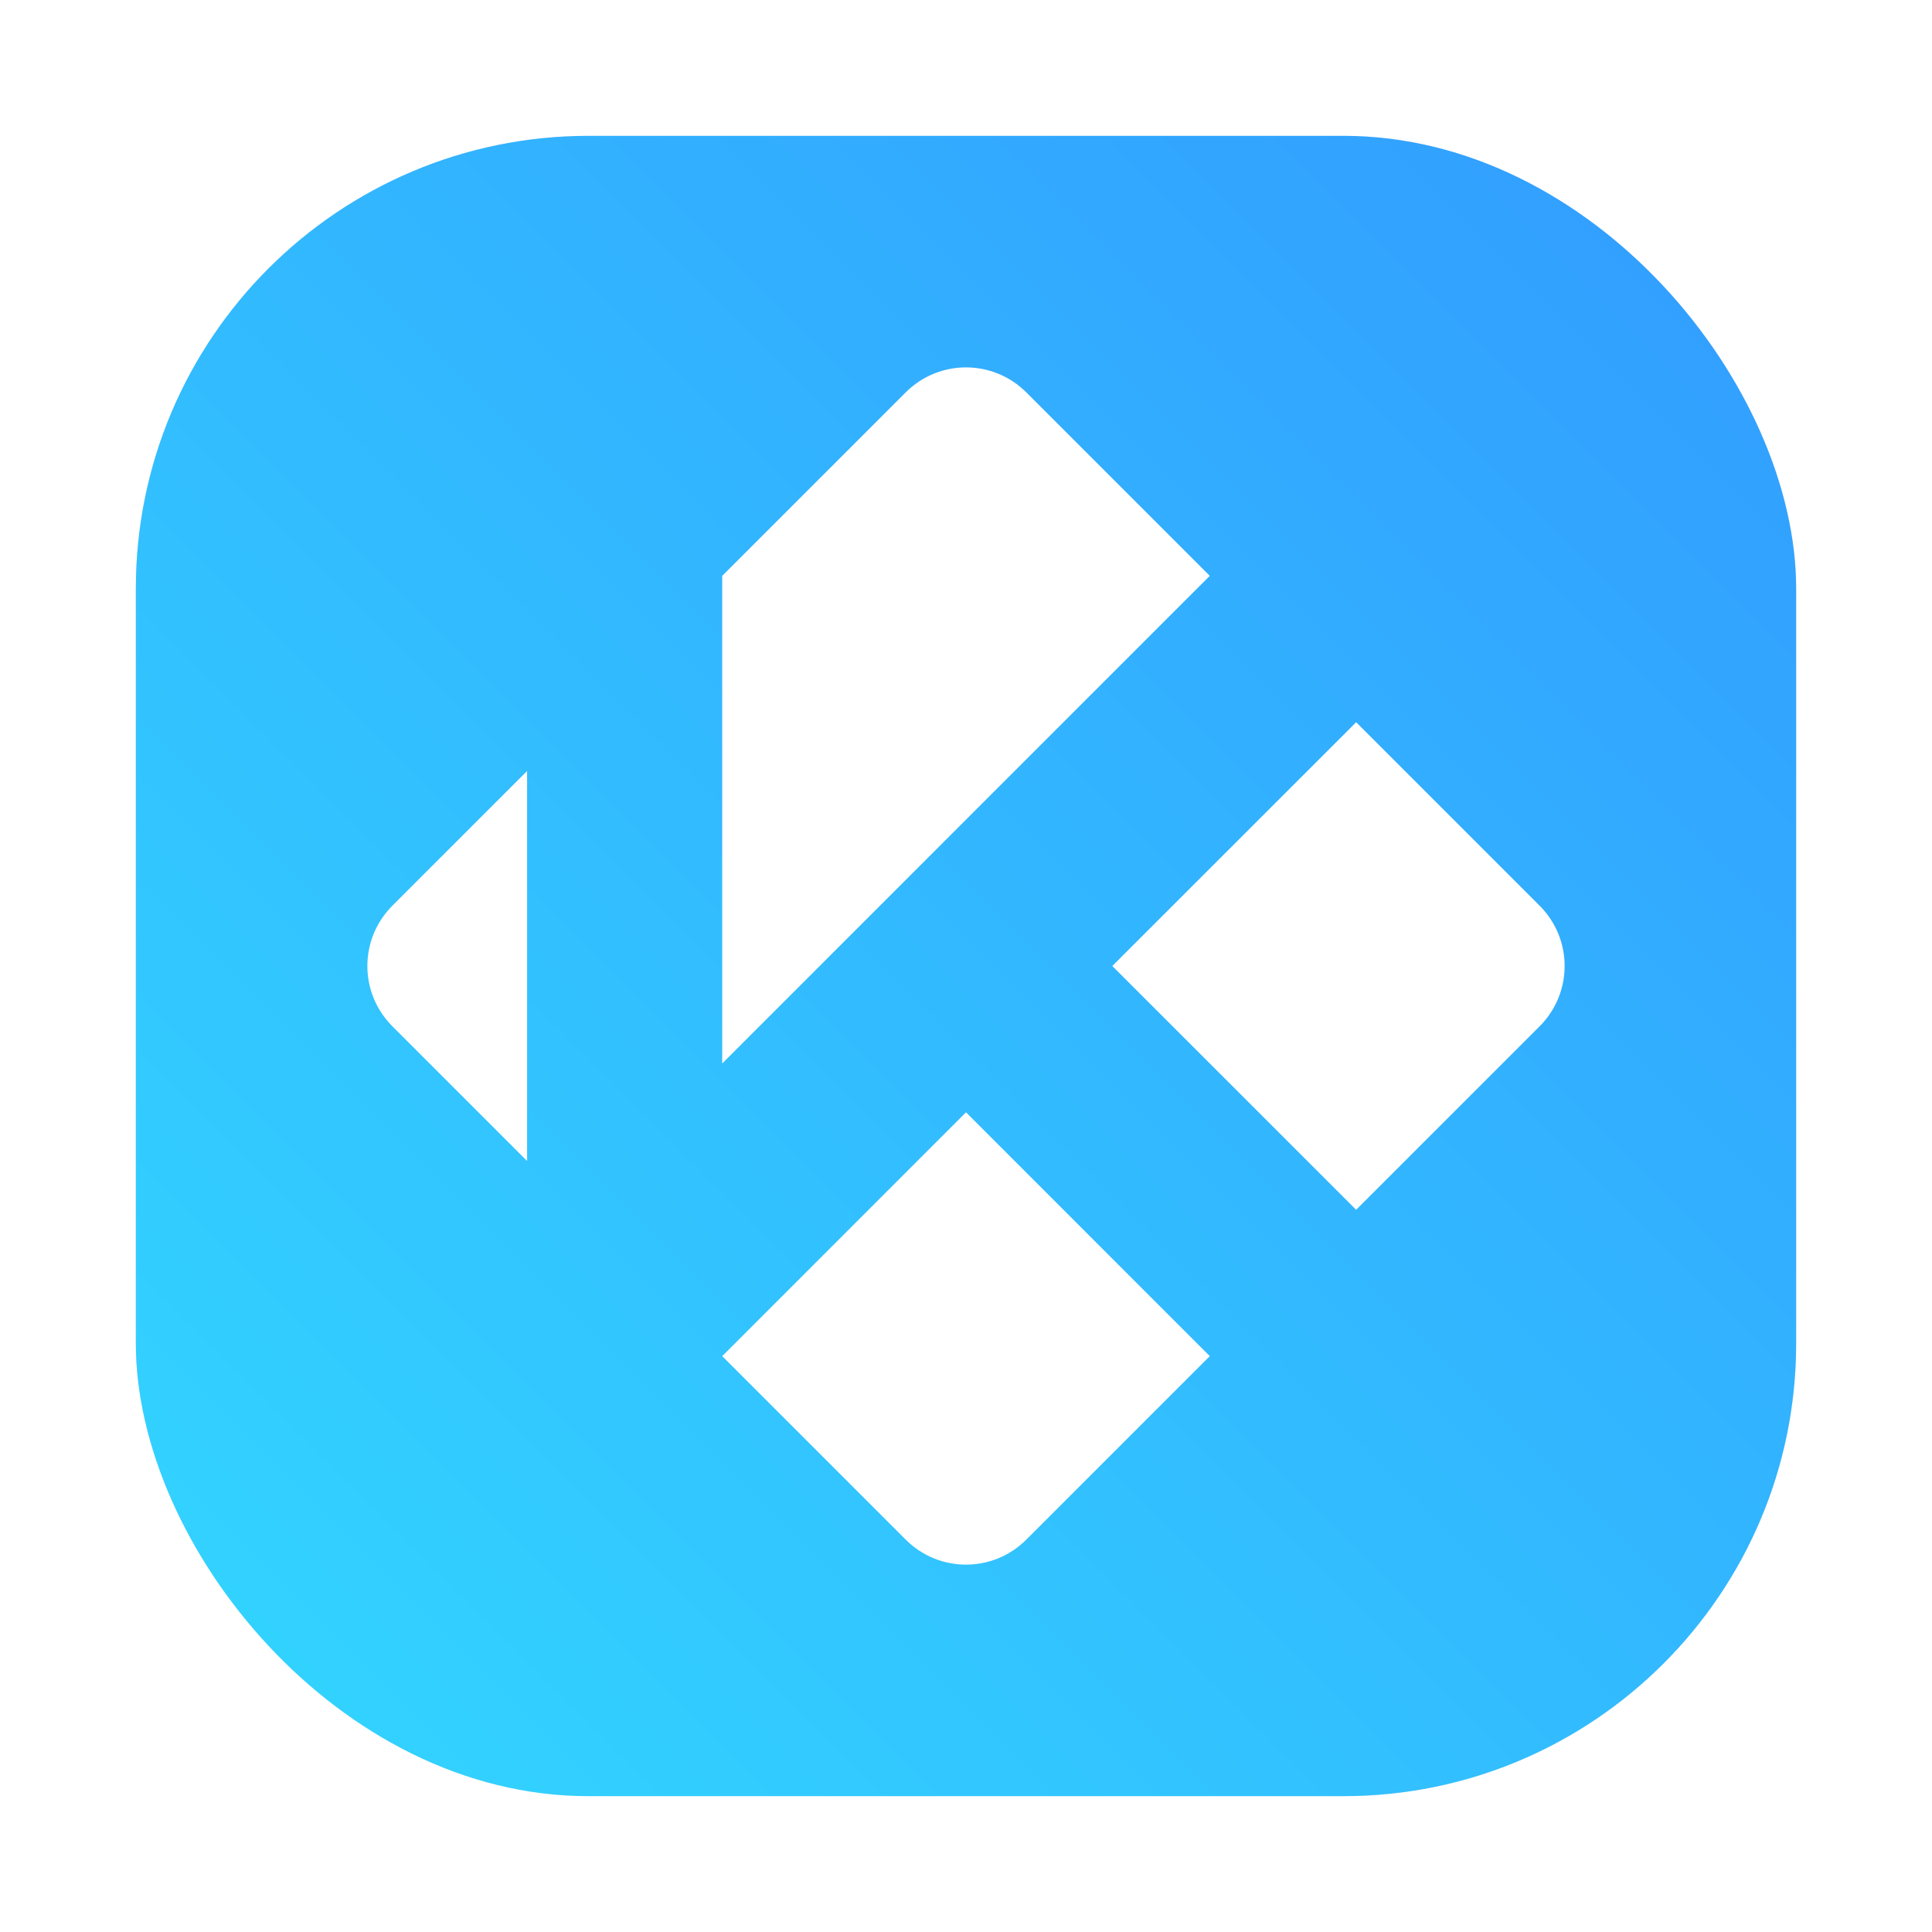 <?xml version="1.0" encoding="UTF-8" standalone="no"?>
<svg
   xmlns:dc="http://purl.org/dc/elements/1.1/"
   xmlns:cc="http://creativecommons.org/ns#"
   xmlns:rdf="http://www.w3.org/1999/02/22-rdf-syntax-ns#"
   xmlns:svg="http://www.w3.org/2000/svg"
   xmlns="http://www.w3.org/2000/svg"
   xmlns:sodipodi="http://sodipodi.sourceforge.net/DTD/sodipodi-0.dtd"
   xmlns:inkscape="http://www.inkscape.org/namespaces/inkscape"
   width="64"
   height="64"
   version="1.1"
   id="svg30"
   sodipodi:docname="kodi.svg"
   inkscape:version="1.0.2 (e86c870879, 2021-01-15)">
  <sodipodi:namedview
     pagecolor="#ffffff"
     bordercolor="#666666"
     borderopacity="1"
     objecttolerance="10"
     gridtolerance="10"
     guidetolerance="10"
     inkscape:pageopacity="0"
     inkscape:pageshadow="2"
     inkscape:window-width="1920"
     inkscape:window-height="935"
     id="namedview32"
     showgrid="false"
     inkscape:zoom="6.0546875"
     inkscape:cx="23.25735"
     inkscape:cy="34.797705"
     inkscape:window-x="0"
     inkscape:window-y="38"
     inkscape:window-maximized="1"
     inkscape:current-layer="svg30" />
  <defs
     id="defs10">
    <filter
       id="filter878"
       x="-.06"
       y="-.06"
       width="1.12"
       height="1.12"
       color-interpolation-filters="sRGB">
      <feGaussianBlur
         stdDeviation="0.992"
         id="feGaussianBlur2" />
    </filter>
    <linearGradient
       id="linearGradient895"
       x1="399.12"
       x2="399.12"
       y1="542.92"
       y2="520.64"
       gradientTransform="matrix(2.143,0,0,2.143,-827.258,-1125.279)"
       gradientUnits="userSpaceOnUse">
      <stop
         stop-color="#197ff1"
         offset="0"
         id="stop5" />
      <stop
         stop-color="#21c6fb"
         offset="1"
         id="stop7" />
    </linearGradient>
    <filter
       id="filter2761"
       x="-.024"
       y="-.024"
       width="1.048"
       height="1.048"
       color-interpolation-filters="sRGB">
      <feGaussianBlur
         stdDeviation="0.146"
         id="feGaussianBlur2-3" />
    </filter>
    <linearGradient
       id="linearGradient1024"
       x1="1.331"
       x2="15.65"
       y1="15.576"
       y2="1.17"
       gradientUnits="userSpaceOnUse"
       gradientTransform="translate(0.752,-6.049)">
      <stop
         stop-color="#00c8ff"
         offset="0"
         id="stop5-6" />
      <stop
         stop-color="#14a0ff"
         offset="1"
         id="stop7-7" />
    </linearGradient>
    <filter
       id="filter914"
       x="-.085"
       y="-.083"
       width="1.17"
       height="1.166"
       color-interpolation-filters="sRGB">
      <feGaussianBlur
         stdDeviation="0.336"
         id="feGaussianBlur10" />
    </filter>
    <style
       type="text/css"
       id="style862" />
    <filter
       id="filter1057"
       x="-.027"
       y="-.027"
       width="1.054"
       height="1.054"
       color-interpolation-filters="sRGB">
      <feGaussianBlur
         stdDeviation="0.619"
         id="feGaussianBlur864" />
    </filter>
    <linearGradient
       id="linearGradient1053"
       x1="-127"
       x2="-72"
       y1="60"
       y2="5"
       gradientTransform="translate(131.5,-0.51)"
       gradientUnits="userSpaceOnUse">
      <stop
         stop-color="#32d7ff"
         offset="0"
         id="stop867" />
      <stop
         stop-color="#329bff"
         offset="1"
         id="stop869" />
    </linearGradient>
    <style
       type="text/css"
       id="style872" />
    <style
       type="text/css"
       id="style874" />
    <style
       type="text/css"
       id="style876" />
    <style
       type="text/css"
       id="style878" />
    <style
       type="text/css"
       id="style880" />
    <style
       type="text/css"
       id="style882" />
    <style
       type="text/css"
       id="style884" />
  </defs>
  <rect
     x="4.5"
     y="4.5"
     width="55"
     height="55"
     ry="15"
     fill="#141414"
     filter="url(#filter1057)"
     opacity="0.3"
     stroke-linecap="round"
     stroke-width="2.744"
     id="rect900" />
  <rect
     x="4.5"
     y="4.5"
     width="55"
     height="55"
     ry="15"
     fill="url(#linearGradient1053)"
     stroke-linecap="round"
     stroke-width="2.744"
     id="rect902"
     style="fill:url(#linearGradient1053)" />
  <path
     d="m32 12.17c-0.723 0-1.446 0.276-2 0.83l-6.076 6.076v16.154l16.152-16.154-6.076-6.076c-0.554-0.554-1.277-0.83-2-0.83zm12.924 11.754-8.078 8.076 8.078 8.076 6.076-6.076c1.108-1.108 1.108-2.892 0-4l-6.076-6.076zm-27.463 1.615-4.461 4.461c-1.108 1.108-1.108 2.892 0 4l4.461 4.461v-12.922zm14.539 11.307-8.076 8.078 6.076 6.076c1.108 1.108 2.892 1.108 4 0l6.076-6.076-8.076-8.078z"
     filter="url(#filter878)"
     opacity=".25"
     stroke-width="1.615"
     id="path26" />
  <path
     d="m32 12.17c-0.723 0-1.446 0.276-2 0.83l-6.076 6.076v16.154l16.152-16.154-6.076-6.076c-0.554-0.554-1.277-0.83-2-0.83zm12.924 11.754-8.078 8.076 8.078 8.076 6.076-6.076c1.108-1.108 1.108-2.892 0-4l-6.076-6.076zm-27.463 1.615-4.461 4.461c-1.108 1.108-1.108 2.892 0 4l4.461 4.461v-12.922zm14.539 11.307-8.076 8.078 6.076 6.076c1.108 1.108 2.892 1.108 4 0l6.076-6.076-8.076-8.078z"
     fill="#fff"
     stroke-width="1.615"
     id="path28" />
  <circle
     cx="-1261.171"
     cy="-1279.3"
     r="0"
     fill="#5e4aa6"
     id="circle888"
     style="stroke-width:1" />
  <circle
     cx="-1142.718"
     cy="-1318.6"
     r="0"
     id="circle890"
     style="fill:#5e4aa6;stroke-width:1" />
  <circle
     cx="-43.179"
     cy="-53.109"
     r="0"
     fill-rule="evenodd"
     id="circle892"
     style="fill:#5e4aa6;stroke-width:1" />
  <circle
     cx="-1064.215"
     cy="-1390.11"
     r="0"
     id="circle894"
     style="fill:#5e4aa6;stroke-width:1" />
  <circle
     cx="35.32"
     cy="-124.582"
     r="0"
     fill-rule="evenodd"
     id="circle896"
     style="fill:#5e4aa6;stroke-width:1" />
</svg>
